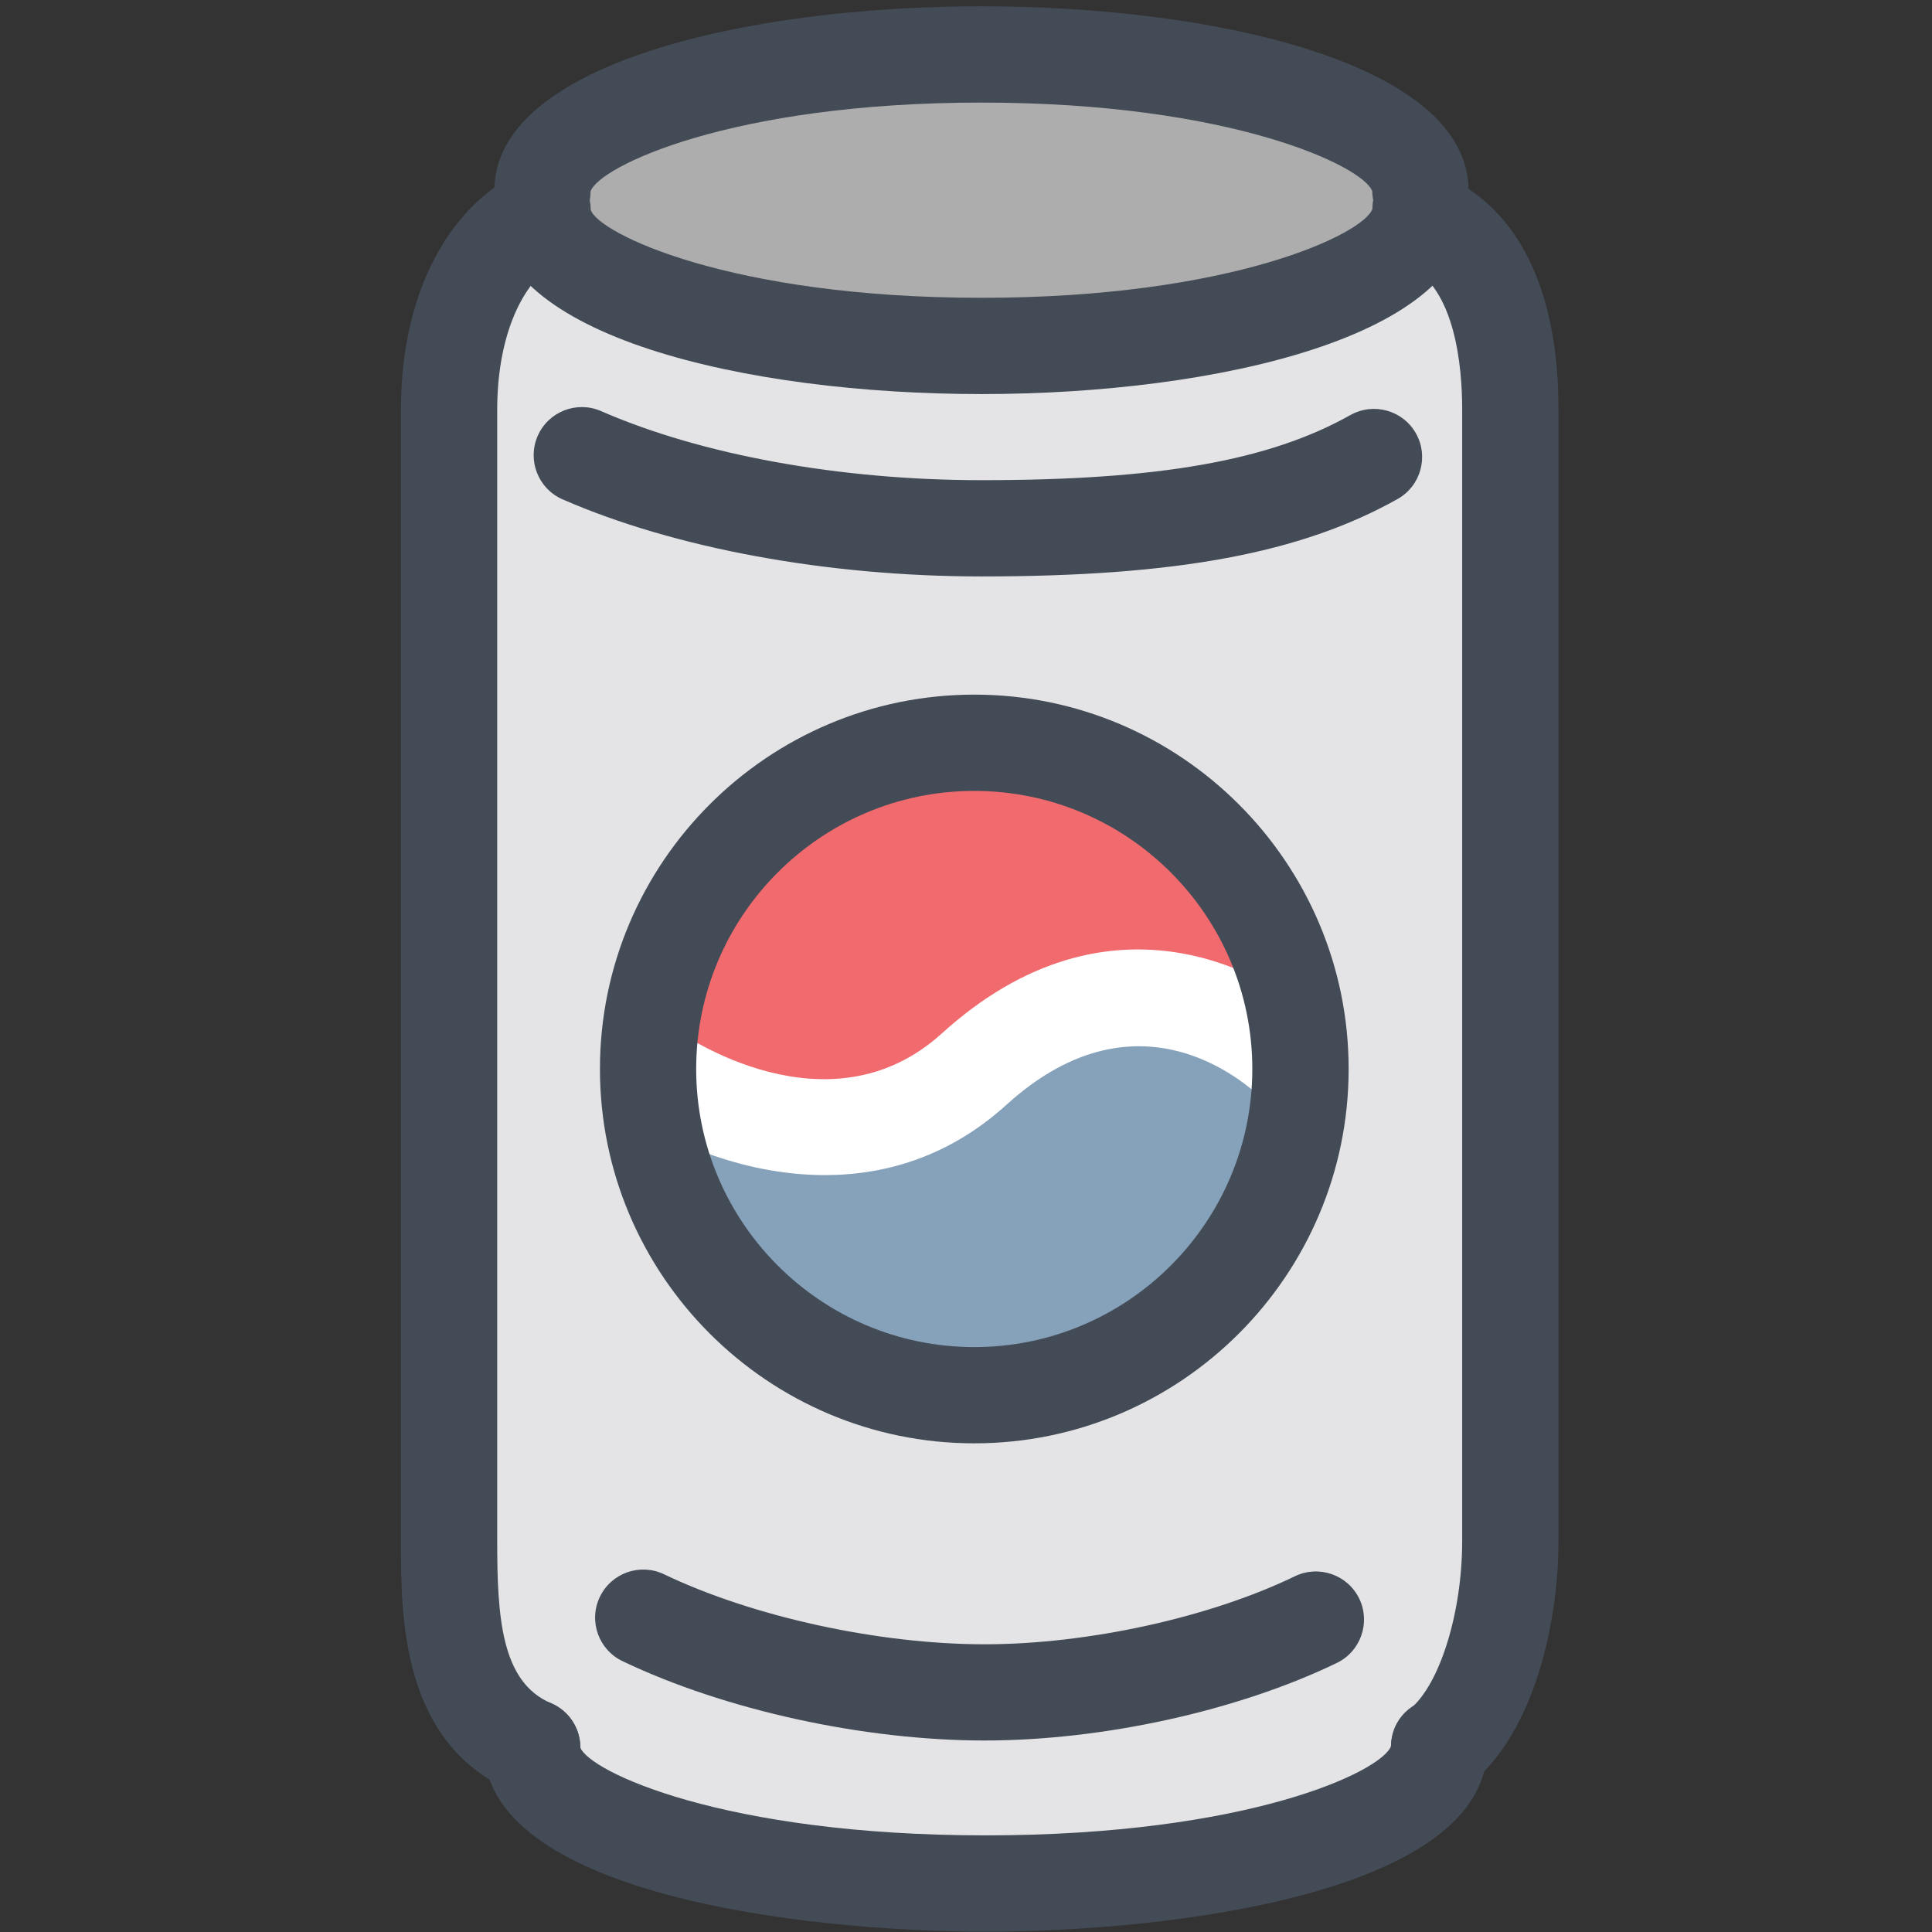 <?xml version="1.0" encoding="utf-8"?>
<!-- Generator: Adobe Illustrator 16.0.0, SVG Export Plug-In . SVG Version: 6.00 Build 0)  -->
<!DOCTYPE svg PUBLIC "-//W3C//DTD SVG 1.1//EN" "http://www.w3.org/Graphics/SVG/1.1/DTD/svg11.dtd">
<svg version="1.1" id="Layer_1" xmlns="http://www.w3.org/2000/svg" xmlns:xlink="http://www.w3.org/1999/xlink" x="0px" y="0px"
	 width="91px" height="91px" viewBox="0 0 91 91" enable-background="new 0 0 91 91" xml:space="preserve">
<rect x="0" y="0" width="91" height="91" fill="#333333" stroke="none"/>
<g>
	<g>
		<g>
			<path fill="#86A1BA" d="M46.199,50.972c-2.437,2.214-5.088,2.951-7.532,2.951c-3.123,0-5.888-1.192-7.477-2.046
				c0.766,7.294,6.949,12.999,14.445,12.999c7.895,0,14.325-6.335,14.506-14.189C58.907,49.527,53.056,44.751,46.199,50.972z"/>
			<path fill="#F16A6D" d="M45.635,35.825c-7.862,0-14.273,6.282-14.505,14.092c1.63,1.045,8.394,4.845,13.94-0.189
				c6.442-5.846,12.258-3.159,14.953-1.262C59.094,41.345,53.003,35.825,45.635,35.825z"/>
			<path fill="#E4E4E6" d="M67.048,11.425c-2.124,3.719-11.851,5.708-21.075,5.708c-9.279,0-19.057-2.017-21.105-5.775
				c-1.961,1.442-3.132,4.379-3.132,7.947v53.282c0,3.165,0,7.501,3.4,8.949c0.104,0.043,0.194,0.105,0.273,0.185
				c0.034,0.033,0.049,0.074,0.076,0.114c0.036,0.051,0.077,0.098,0.103,0.153c0.036,0.094,0.054,0.194,0.058,0.294
				c0,0.01,0.004,0.017,0.004,0.026c0,2.628,8.776,5.568,20.518,5.568c11.744,0,20.518-2.94,20.518-5.568
				c0-0.017,0.009-0.03,0.011-0.045c0.004-0.06,0.018-0.112,0.033-0.172c0.014-0.051,0.023-0.1,0.046-0.146
				c0.023-0.045,0.055-0.084,0.087-0.125c0.033-0.05,0.067-0.097,0.112-0.136c0.012-0.012,0.019-0.026,0.032-0.038
				c2.089-1.646,3.039-5.851,3.039-9.061V19.305C70.044,16.51,69.495,12.944,67.048,11.425z M61.837,50.375
				c-0.013,8.924-7.276,16.181-16.202,16.181c-8.936,0-16.207-7.271-16.207-16.206c0-8.934,7.271-16.204,16.207-16.204
				c8.933,0,16.202,7.27,16.202,16.204C61.837,50.359,61.837,50.367,61.837,50.375z"/>
			<path fill="#ADADAD" d="M45.973,15.452c11.689,0,19.834-2.933,19.834-5.567c0-0.172,0.064-0.325,0.154-0.458
				c-0.09-0.133-0.154-0.285-0.154-0.458c0-2.631-8.145-5.566-19.834-5.566c-11.688,0-19.835,2.935-19.835,5.566
				c0,0.172-0.063,0.324-0.154,0.458c0.09,0.133,0.154,0.285,0.154,0.458C26.138,12.519,34.284,15.452,45.973,15.452z"/>
		</g>
		<g>
			<path fill="#434B56" d="M67.782,84.578c-0.673,0-1.337-0.297-1.784-0.866c-0.773-0.98-0.605-2.409,0.377-3.184
				c1.422-1.121,2.496-4.537,2.496-7.941V19.305c0-2.053-0.324-5.663-2.498-6.799c-1.107-0.581-1.538-1.951-0.958-3.061
				c0.581-1.109,1.949-1.541,3.062-0.958c3.224,1.687,4.93,5.426,4.93,10.818v53.282c0,3.77-1.106,9.045-4.224,11.503
				C68.769,84.418,68.271,84.578,67.782,84.578z"/>
			<path fill="#434B56" d="M25.064,84.578c-0.297,0-0.596-0.059-0.884-0.182c-5.296-2.247-5.296-8.235-5.296-11.81V19.305
				c0-4.81,1.722-8.709,4.725-10.7c1.045-0.693,2.452-0.406,3.143,0.637c0.692,1.044,0.406,2.452-0.636,3.144
				c-1.69,1.117-2.697,3.705-2.697,6.919v53.282c0,3.588,0.191,6.641,2.533,7.635c1.154,0.489,1.691,1.821,1.201,2.975
				C26.785,84.059,25.947,84.578,25.064,84.578z"/>
			<path fill="#434B56" d="M46.422,90.983c-8.773,0-23.625-1.826-23.625-8.675c0-1.252,1.016-2.267,2.268-2.267
				c1.253,0,2.269,1.015,2.269,2.267c0.416,1.127,6.723,4.14,19.088,4.14c12.366,0,18.673-3.013,19.101-4.211
				c0-1.252,1.009-2.231,2.262-2.231c1.254,0,2.264,1.051,2.264,2.303C70.048,89.157,55.197,90.983,46.422,90.983z"/>
			<path fill="#434B56" d="M46.376,81.98c-5.701,0-12.237-1.433-17.058-3.739c-1.129-0.54-1.606-1.896-1.064-3.025
				c0.541-1.13,1.894-1.605,3.022-1.066c4.183,2.003,10.11,3.298,15.1,3.298c4.857,0,10.595-1.259,14.614-3.203
				c1.129-0.546,2.483-0.075,3.032,1.052c0.543,1.127,0.071,2.485-1.054,3.029C58.307,80.581,51.951,81.98,46.376,81.98z"/>
			<path fill="#434B56" d="M25.55,11.263c-1.251,0-2.265-1.041-2.265-2.293c0-5.959,11.895-8.674,22.943-8.674
				c11.05,0,22.942,2.714,22.942,8.674c0,1.252-1.015,2.268-2.268,2.268c-1.24,0-2.247-0.999-2.267-2.234
				c-0.419-1.166-6.631-4.172-18.408-4.172c-11.835,0-18.05,3.036-18.412,4.19C27.816,10.273,26.803,11.263,25.55,11.263z"/>
			<path fill="#434B56" d="M46.229,18.561c-11.049,0-22.943-2.714-22.943-8.676c0-1.252,1.016-2.268,2.269-2.268
				c1.252,0,2.268,1.016,2.268,2.268c0.356,1.103,6.569,4.142,18.406,4.142c11.838,0,18.05-3.039,18.414-4.193
				c0-1.251,1.013-2.242,2.265-2.242c1.251,0,2.264,1.042,2.264,2.293C69.171,15.847,57.278,18.561,46.229,18.561z"/>
			<path fill="#434B56" d="M46.229,27.151c-7.261,0-14.454-1.324-19.733-3.632c-1.148-0.502-1.671-1.838-1.17-2.986
				c0.502-1.148,1.84-1.67,2.987-1.169c4.728,2.067,11.258,3.253,17.917,3.253c8.352,0,13.551-0.917,17.377-3.068
				c1.093-0.611,2.475-0.224,3.087,0.867c0.613,1.091,0.226,2.475-0.866,3.088C61.274,26.059,55.414,27.151,46.229,27.151z"/>
			<path fill="#FFFFFF" d="M38.854,55.349c-3.979,0-7.634-1.695-9.659-3.161c-1.014-0.734-1.242-2.153-0.508-3.166
				s2.145-1.244,3.161-0.513c0.289,0.207,7.174,5.013,12.519,0.163c7.864-7.137,15.569-3.039,18.54,0.126
				c0.859,0.91,0.815,2.347-0.099,3.204c-0.911,0.858-2.347,0.813-3.204-0.098c-0.568-0.591-5.8-5.672-12.189,0.125
				C44.717,54.479,41.702,55.349,38.854,55.349z"/>
			<path fill="#434B56" d="M45.891,67.983c-9.722,0-17.633-7.91-17.633-17.634c0-9.72,7.911-17.631,17.633-17.631
				c9.721,0,17.632,7.911,17.632,17.631C63.522,60.073,55.611,67.983,45.891,67.983z M45.891,37.253
				c-7.223,0-13.1,5.876-13.1,13.097c0,7.223,5.876,13.1,13.1,13.1c7.222,0,13.095-5.877,13.095-13.1
				C58.985,43.129,53.112,37.253,45.891,37.253z"/>
		</g>
	</g>
</g>
</svg>
